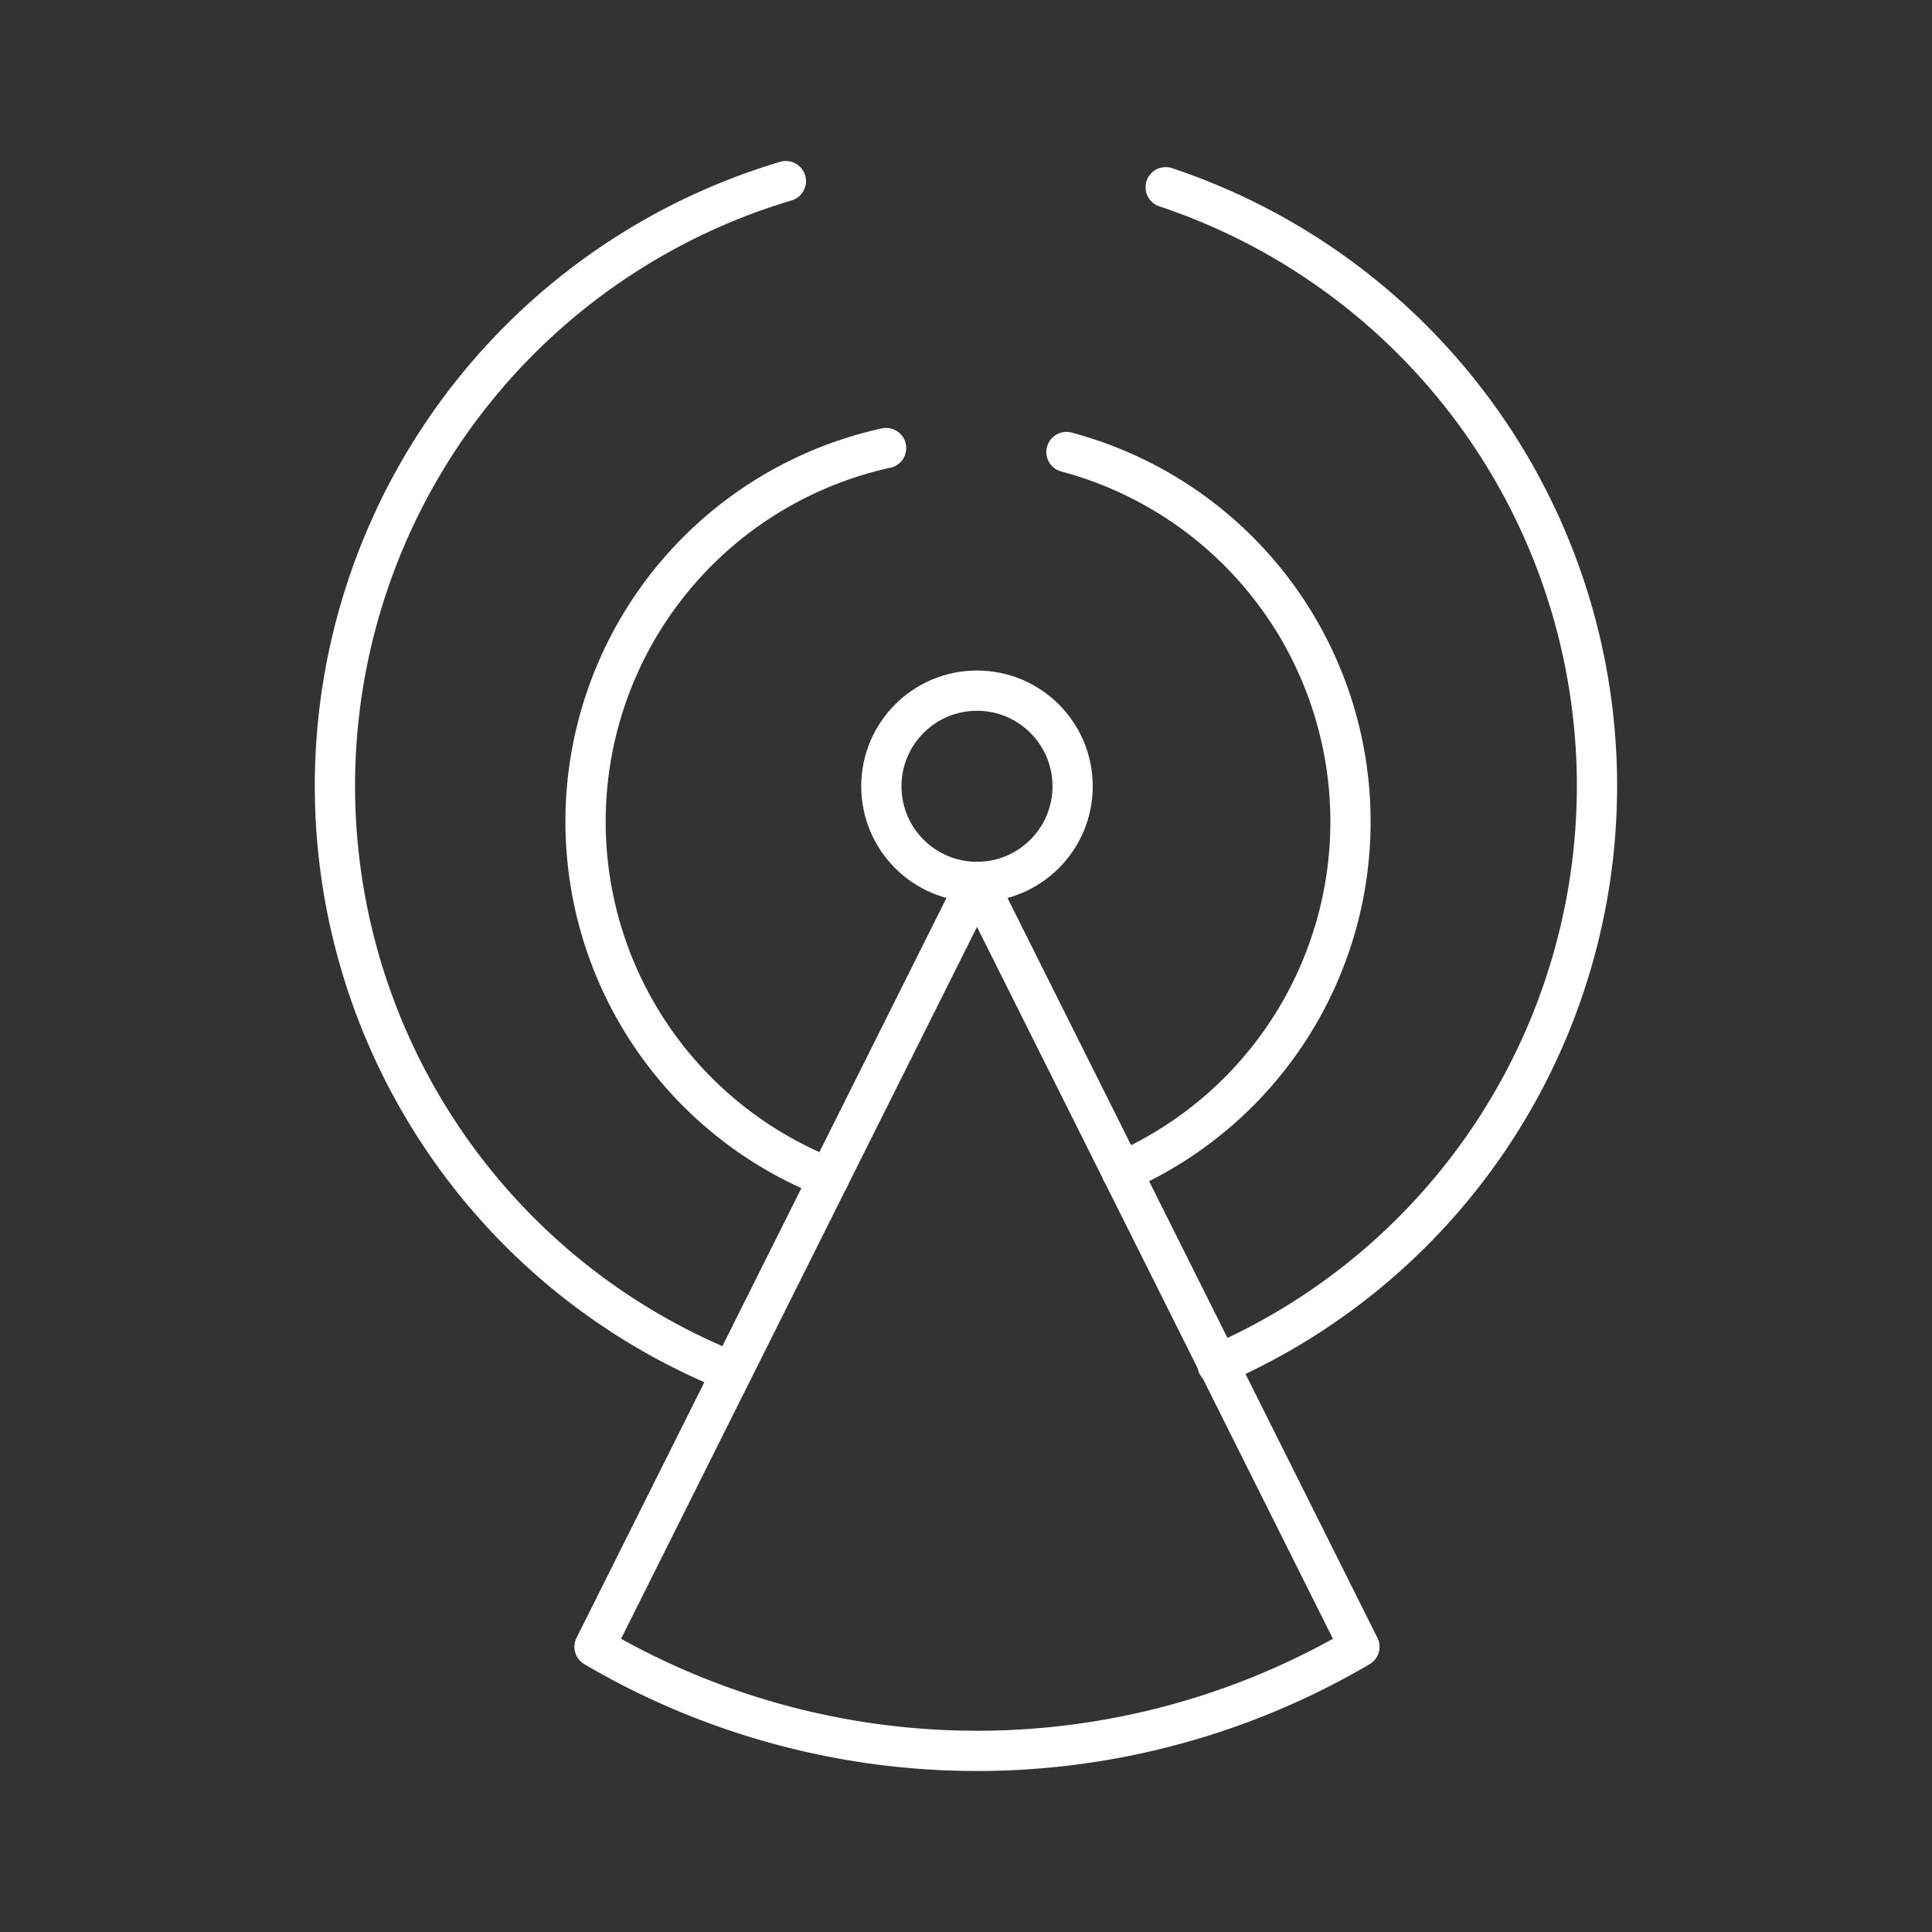 <svg xmlns="http://www.w3.org/2000/svg" viewBox="0 0 48 48"><rect x="0" y="0" width="48" height="48" fill="#333333" stroke="none"/><defs><style>.a{fill:none;stroke:#fff;stroke-linecap:round;stroke-linejoin:round;}</style></defs><circle class="a" cx="24.273" cy="19.535" r="2.376"/><path class="a" d="M18.186,34.085A15.677,15.677,0,0,1,19.525,4.5"/><path class="a" d="M28.961,4.652a15.678,15.678,0,0,1,1.286,29.251"/><path class="a" d="M20.597,29.266a9.502,9.502,0,0,1,1.418-18.134"/><path class="a" d="M26.496,11.231a9.502,9.502,0,0,1,1.375,17.882"/><path class="a" d="M24.273,21.911l-9.502,19.004a18.756,18.756,0,0,0,19.004,0Z"/></svg>
